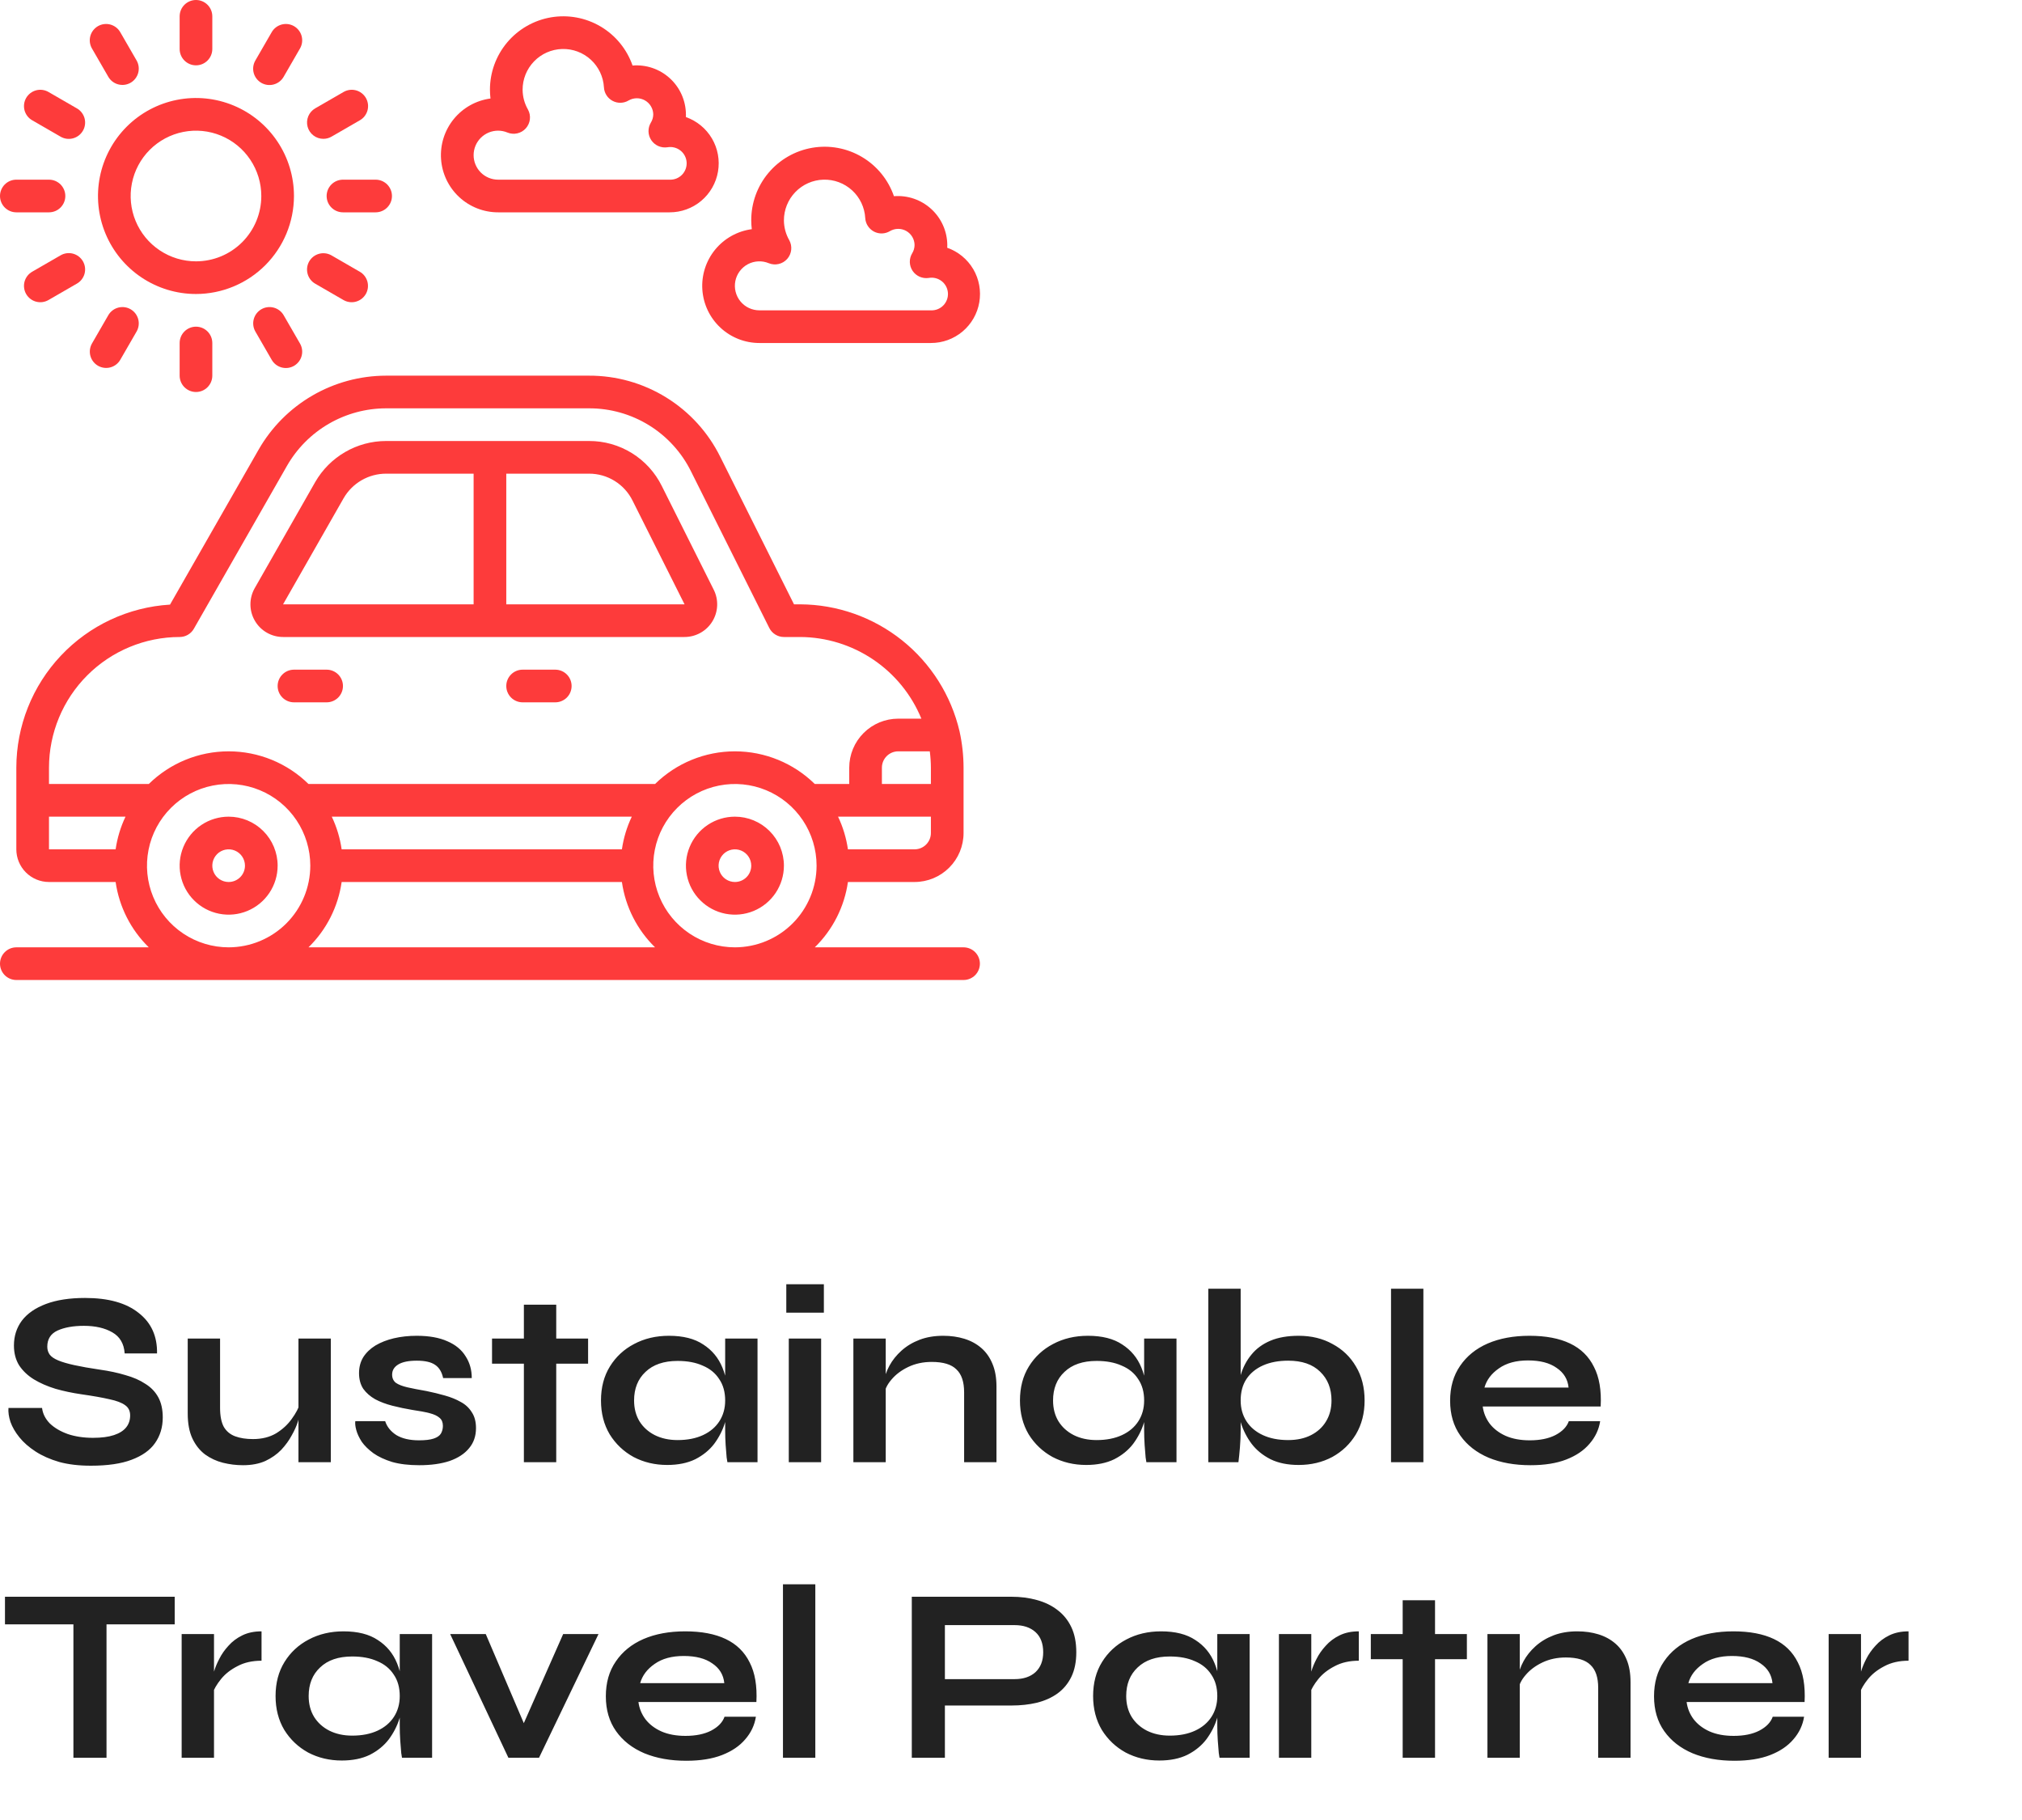 <svg width="130" height="117" viewBox="0 0 130 117" fill="none" xmlns="http://www.w3.org/2000/svg">
<g clip-path="url(#clip0_88_1014)">
<path d="M18.199 40.95H44.007C44.365 40.95 44.718 40.859 45.032 40.684C45.345 40.51 45.609 40.258 45.797 39.953C45.985 39.647 46.092 39.299 46.108 38.94C46.123 38.582 46.047 38.225 45.885 37.905L42.553 31.25C42.122 30.376 41.453 29.64 40.624 29.127C39.795 28.615 38.838 28.345 37.863 28.35H24.822C23.898 28.351 22.99 28.595 22.19 29.059C21.39 29.522 20.726 30.188 20.265 30.99L16.374 37.815C16.193 38.134 16.099 38.495 16.101 38.862C16.103 39.229 16.201 39.589 16.386 39.906C16.57 40.224 16.835 40.487 17.153 40.67C17.471 40.853 17.832 40.95 18.199 40.95ZM32.55 30.45H37.863C38.448 30.447 39.021 30.609 39.518 30.917C40.015 31.225 40.415 31.666 40.673 32.191L44.012 38.85H32.55V30.45ZM22.09 32.032C22.366 31.552 22.764 31.152 23.244 30.874C23.723 30.596 24.268 30.45 24.822 30.45H30.45V38.85H18.199L22.09 32.032Z" fill="#FD3B3B"/>
<path d="M35.7 43.05H33.6C33.322 43.05 33.054 43.161 32.858 43.358C32.661 43.554 32.55 43.822 32.55 44.1C32.55 44.379 32.661 44.645 32.858 44.843C33.054 45.039 33.322 45.15 33.6 45.15H35.7C35.978 45.15 36.246 45.039 36.443 44.843C36.639 44.645 36.75 44.379 36.75 44.1C36.75 43.822 36.639 43.554 36.443 43.358C36.246 43.161 35.978 43.05 35.7 43.05Z" fill="#FD3B3B"/>
<path d="M21 43.05H18.9C18.622 43.05 18.355 43.161 18.158 43.358C17.961 43.554 17.85 43.822 17.85 44.1C17.85 44.379 17.961 44.645 18.158 44.843C18.355 45.039 18.622 45.15 18.9 45.15H21C21.279 45.15 21.546 45.039 21.743 44.843C21.939 44.645 22.05 44.379 22.05 44.1C22.05 43.822 21.939 43.554 21.743 43.358C21.546 43.161 21.279 43.05 21 43.05Z" fill="#FD3B3B"/>
<path d="M14.7 52.5C14.077 52.5 13.468 52.685 12.95 53.031C12.432 53.377 12.028 53.869 11.79 54.445C11.551 55.02 11.489 55.654 11.611 56.264C11.732 56.876 12.032 57.437 12.473 57.877C12.913 58.318 13.475 58.618 14.085 58.739C14.697 58.861 15.33 58.799 15.905 58.56C16.481 58.322 16.973 57.918 17.319 57.4C17.665 56.882 17.85 56.273 17.85 55.65C17.85 54.815 17.518 54.013 16.927 53.423C16.337 52.832 15.536 52.5 14.7 52.5ZM14.7 56.7C14.492 56.7 14.289 56.638 14.117 56.523C13.944 56.408 13.809 56.244 13.73 56.052C13.65 55.86 13.63 55.649 13.67 55.445C13.711 55.242 13.811 55.054 13.958 54.907C14.104 54.761 14.291 54.661 14.495 54.62C14.699 54.58 14.91 54.6 15.102 54.68C15.294 54.759 15.458 54.894 15.573 55.067C15.688 55.239 15.75 55.442 15.75 55.65C15.75 55.928 15.639 56.196 15.443 56.392C15.246 56.589 14.979 56.7 14.7 56.7Z" fill="#FD3B3B"/>
<path d="M47.25 52.5C46.627 52.5 46.018 52.685 45.5 53.031C44.982 53.377 44.578 53.869 44.34 54.445C44.102 55.02 44.039 55.654 44.161 56.264C44.282 56.876 44.582 57.437 45.023 57.877C45.463 58.318 46.025 58.618 46.636 58.739C47.247 58.861 47.88 58.799 48.456 58.56C49.031 58.322 49.523 57.918 49.869 57.4C50.215 56.882 50.4 56.273 50.4 55.65C50.4 54.815 50.068 54.013 49.477 53.423C48.887 52.832 48.086 52.5 47.25 52.5ZM47.25 56.7C47.042 56.7 46.839 56.638 46.667 56.523C46.494 56.408 46.359 56.244 46.28 56.052C46.201 55.86 46.18 55.649 46.22 55.445C46.261 55.242 46.361 55.054 46.508 54.907C46.654 54.761 46.842 54.661 47.045 54.62C47.249 54.58 47.46 54.6 47.652 54.68C47.844 54.759 48.008 54.894 48.123 55.067C48.239 55.239 48.3 55.442 48.3 55.65C48.3 55.928 48.19 56.196 47.993 56.392C47.796 56.589 47.529 56.7 47.25 56.7Z" fill="#FD3B3B"/>
<path d="M18.9 12.6C18.9 11.354 18.531 10.136 17.838 9.1C17.146 8.064 16.162 7.256 15.011 6.78C13.86 6.303 12.593 6.178 11.371 6.421C10.149 6.664 9.026 7.264 8.145 8.145C7.264 9.026 6.664 10.149 6.421 11.371C6.178 12.593 6.303 13.86 6.78 15.011C7.256 16.162 8.064 17.146 9.1 17.838C10.136 18.53 11.354 18.9 12.6 18.9C14.27 18.898 15.872 18.234 17.053 17.053C18.234 15.872 18.898 14.27 18.9 12.6ZM12.6 16.8C11.769 16.8 10.957 16.554 10.267 16.092C9.576 15.631 9.038 14.975 8.72 14.207C8.402 13.44 8.319 12.595 8.481 11.781C8.643 10.966 9.043 10.217 9.63 9.63C10.218 9.043 10.966 8.643 11.781 8.481C12.595 8.319 13.44 8.402 14.207 8.72C14.975 9.038 15.631 9.576 16.092 10.267C16.554 10.957 16.8 11.769 16.8 12.6C16.8 13.714 16.358 14.782 15.57 15.57C14.782 16.358 13.714 16.8 12.6 16.8Z" fill="#FD3B3B"/>
<path d="M12.6 4.2C12.879 4.2 13.146 4.089 13.342 3.892C13.539 3.696 13.65 3.428 13.65 3.15V1.05C13.65 0.772 13.539 0.504 13.342 0.308C13.146 0.111 12.879 -1.90735e-06 12.6 -1.90735e-06C12.322 -1.90735e-06 12.055 0.111 11.858 0.308C11.661 0.504 11.55 0.772 11.55 1.05V3.15C11.55 3.428 11.661 3.696 11.858 3.892C12.055 4.089 12.322 4.2 12.6 4.2Z" fill="#FD3B3B"/>
<path d="M6.966 4.941C7.106 5.181 7.335 5.355 7.603 5.425C7.871 5.496 8.156 5.458 8.396 5.32C8.637 5.181 8.812 4.953 8.885 4.685C8.957 4.418 8.921 4.132 8.784 3.891L7.734 2.073C7.666 1.952 7.574 1.847 7.465 1.762C7.355 1.677 7.23 1.615 7.097 1.578C6.963 1.542 6.823 1.533 6.686 1.55C6.549 1.568 6.416 1.613 6.296 1.682C6.177 1.752 6.072 1.844 5.987 1.954C5.903 2.064 5.842 2.189 5.806 2.323C5.771 2.457 5.762 2.597 5.781 2.734C5.8 2.871 5.846 3.003 5.916 3.123L6.966 4.941Z" fill="#FD3B3B"/>
<path d="M2.073 7.734L3.891 8.784C4.011 8.854 4.143 8.9 4.28 8.919C4.417 8.938 4.557 8.929 4.691 8.894C4.825 8.858 4.95 8.797 5.06 8.713C5.17 8.628 5.262 8.523 5.332 8.403C5.401 8.284 5.446 8.151 5.464 8.014C5.481 7.877 5.472 7.737 5.436 7.603C5.399 7.47 5.337 7.345 5.252 7.235C5.167 7.126 5.062 7.034 4.941 6.966L3.123 5.916C3.003 5.846 2.871 5.8 2.734 5.781C2.597 5.762 2.457 5.771 2.323 5.806C2.189 5.842 2.064 5.903 1.954 5.987C1.844 6.072 1.752 6.177 1.682 6.296C1.613 6.416 1.568 6.549 1.551 6.686C1.533 6.824 1.542 6.963 1.578 7.097C1.615 7.23 1.677 7.355 1.762 7.465C1.847 7.574 1.952 7.666 2.073 7.734Z" fill="#FD3B3B"/>
<path d="M1.05 13.65H3.15C3.428 13.65 3.696 13.539 3.892 13.342C4.089 13.146 4.2 12.879 4.2 12.6C4.2 12.322 4.089 12.055 3.892 11.857C3.696 11.661 3.428 11.55 3.15 11.55H1.05C0.772 11.55 0.504 11.661 0.308 11.857C0.111 12.055 0 12.322 0 12.6C0 12.879 0.111 13.146 0.308 13.342C0.504 13.539 0.772 13.65 1.05 13.65Z" fill="#FD3B3B"/>
<path d="M3.891 16.416L2.073 17.466C1.952 17.534 1.847 17.626 1.762 17.735C1.677 17.845 1.615 17.97 1.578 18.103C1.542 18.237 1.533 18.377 1.551 18.514C1.568 18.651 1.613 18.784 1.682 18.904C1.752 19.023 1.844 19.128 1.954 19.213C2.064 19.297 2.189 19.358 2.323 19.394C2.457 19.429 2.597 19.438 2.734 19.419C2.871 19.4 3.003 19.354 3.123 19.284L4.941 18.234C5.062 18.166 5.167 18.074 5.252 17.965C5.337 17.855 5.399 17.73 5.436 17.597C5.472 17.463 5.481 17.323 5.464 17.186C5.446 17.049 5.401 16.916 5.332 16.797C5.262 16.677 5.17 16.572 5.06 16.487C4.95 16.403 4.825 16.342 4.691 16.306C4.557 16.271 4.417 16.262 4.28 16.281C4.143 16.3 4.011 16.346 3.891 16.416Z" fill="#FD3B3B"/>
<path d="M6.3 23.513C6.42 23.581 6.551 23.626 6.688 23.644C6.825 23.662 6.964 23.653 7.097 23.617C7.23 23.581 7.355 23.52 7.464 23.436C7.574 23.352 7.666 23.247 7.734 23.127L8.784 21.309C8.921 21.068 8.958 20.782 8.885 20.515C8.812 20.247 8.637 20.019 8.397 19.88C8.156 19.742 7.871 19.704 7.603 19.775C7.335 19.846 7.106 20.02 6.966 20.259L5.916 22.077C5.847 22.197 5.802 22.329 5.784 22.465C5.766 22.602 5.775 22.741 5.81 22.875C5.846 23.008 5.908 23.133 5.992 23.242C6.076 23.352 6.181 23.444 6.3 23.513Z" fill="#FD3B3B"/>
<path d="M11.55 22.05V24.15C11.55 24.428 11.661 24.695 11.858 24.892C12.055 25.089 12.322 25.2 12.6 25.2C12.879 25.2 13.146 25.089 13.342 24.892C13.539 24.695 13.65 24.428 13.65 24.15V22.05C13.65 21.771 13.539 21.504 13.342 21.308C13.146 21.111 12.879 21 12.6 21C12.322 21 12.055 21.111 11.858 21.308C11.661 21.504 11.55 21.771 11.55 22.05Z" fill="#FD3B3B"/>
<path d="M16.8 5.326C17.041 5.465 17.328 5.503 17.597 5.43C17.866 5.358 18.095 5.182 18.234 4.941L19.284 3.123C19.354 3.003 19.4 2.871 19.419 2.734C19.438 2.597 19.429 2.457 19.394 2.323C19.358 2.189 19.297 2.064 19.213 1.954C19.129 1.844 19.023 1.752 18.904 1.682C18.784 1.613 18.651 1.568 18.514 1.55C18.377 1.533 18.237 1.542 18.104 1.578C17.97 1.615 17.845 1.677 17.735 1.762C17.626 1.847 17.534 1.952 17.466 2.073L16.416 3.891C16.277 4.132 16.239 4.419 16.311 4.688C16.383 4.957 16.559 5.186 16.8 5.326Z" fill="#FD3B3B"/>
<path d="M20.79 8.925C20.974 8.925 21.155 8.877 21.315 8.784L23.134 7.734C23.254 7.666 23.36 7.574 23.444 7.465C23.529 7.355 23.592 7.23 23.628 7.097C23.664 6.963 23.674 6.824 23.656 6.686C23.638 6.549 23.593 6.416 23.524 6.296C23.455 6.177 23.362 6.072 23.252 5.987C23.142 5.903 23.017 5.842 22.883 5.806C22.749 5.771 22.61 5.762 22.472 5.781C22.335 5.8 22.203 5.846 22.084 5.916L20.265 6.966C20.065 7.081 19.908 7.26 19.82 7.473C19.732 7.687 19.716 7.924 19.776 8.147C19.836 8.37 19.967 8.567 20.151 8.708C20.334 8.849 20.559 8.925 20.79 8.925Z" fill="#FD3B3B"/>
<path d="M21 12.6C21 12.879 21.111 13.146 21.308 13.342C21.505 13.539 21.771 13.65 22.05 13.65H24.15C24.428 13.65 24.695 13.539 24.892 13.342C25.089 13.146 25.2 12.879 25.2 12.6C25.2 12.322 25.089 12.055 24.892 11.857C24.695 11.661 24.428 11.55 24.15 11.55H22.05C21.771 11.55 21.505 11.661 21.308 11.857C21.111 12.055 21 12.322 21 12.6Z" fill="#FD3B3B"/>
<path d="M20.259 18.234L22.077 19.284C22.197 19.354 22.329 19.4 22.466 19.419C22.603 19.438 22.743 19.429 22.877 19.394C23.011 19.358 23.136 19.297 23.246 19.213C23.356 19.128 23.448 19.023 23.518 18.904C23.587 18.784 23.632 18.651 23.65 18.514C23.667 18.377 23.658 18.237 23.622 18.103C23.585 17.97 23.523 17.845 23.438 17.735C23.353 17.626 23.248 17.534 23.127 17.466L21.309 16.416C21.068 16.279 20.782 16.242 20.515 16.315C20.247 16.388 20.019 16.563 19.88 16.803C19.742 17.044 19.704 17.329 19.775 17.597C19.846 17.865 20.02 18.094 20.259 18.234Z" fill="#FD3B3B"/>
<path d="M17.466 23.127C17.534 23.248 17.626 23.353 17.735 23.438C17.845 23.523 17.97 23.585 18.104 23.622C18.237 23.658 18.377 23.667 18.514 23.65C18.651 23.632 18.784 23.587 18.904 23.518C19.023 23.448 19.128 23.356 19.213 23.246C19.297 23.136 19.358 23.011 19.394 22.877C19.429 22.743 19.438 22.603 19.419 22.466C19.4 22.329 19.354 22.197 19.284 22.077L18.234 20.259C18.094 20.02 17.865 19.846 17.597 19.775C17.329 19.704 17.044 19.742 16.804 19.88C16.563 20.019 16.388 20.247 16.315 20.515C16.243 20.782 16.279 21.068 16.416 21.309L17.466 23.127Z" fill="#FD3B3B"/>
<path d="M60.9 15.928C60.9 15.869 60.905 15.81 60.905 15.75C60.901 15.314 60.807 14.883 60.63 14.485C60.452 14.087 60.194 13.729 59.872 13.435C59.55 13.14 59.171 12.916 58.758 12.774C58.346 12.633 57.909 12.578 57.474 12.613C57.11 11.556 56.382 10.662 55.42 10.092C54.459 9.522 53.326 9.312 52.224 9.5C51.122 9.688 50.122 10.261 49.404 11.117C48.685 11.973 48.294 13.057 48.3 14.175C48.3 14.361 48.312 14.548 48.335 14.733C47.41 14.856 46.568 15.327 45.977 16.049C45.387 16.771 45.094 17.69 45.156 18.621C45.218 19.551 45.632 20.423 46.313 21.06C46.995 21.697 47.892 22.051 48.825 22.05H59.85C60.594 22.052 61.316 21.79 61.885 21.311C62.455 20.832 62.837 20.166 62.962 19.433C63.088 18.699 62.95 17.944 62.573 17.302C62.195 16.661 61.602 16.174 60.9 15.928ZM59.85 19.95H48.825C48.592 19.95 48.362 19.899 48.151 19.8C47.94 19.701 47.754 19.556 47.606 19.376C47.458 19.196 47.352 18.985 47.295 18.759C47.238 18.534 47.232 18.298 47.277 18.069C47.322 17.841 47.418 17.625 47.556 17.438C47.695 17.251 47.873 17.096 48.079 16.986C48.284 16.877 48.512 16.814 48.744 16.802C48.977 16.79 49.209 16.831 49.425 16.92C49.626 17.003 49.848 17.021 50.06 16.972C50.272 16.924 50.464 16.81 50.609 16.648C50.754 16.485 50.844 16.282 50.868 16.065C50.892 15.849 50.849 15.631 50.743 15.44C50.522 15.055 50.404 14.619 50.4 14.175C50.398 13.493 50.661 12.837 51.135 12.347C51.609 11.856 52.256 11.57 52.938 11.55C53.62 11.529 54.282 11.776 54.785 12.237C55.288 12.698 55.59 13.337 55.629 14.018C55.639 14.198 55.696 14.373 55.794 14.525C55.892 14.677 56.027 14.801 56.187 14.886C56.346 14.97 56.525 15.012 56.706 15.007C56.886 15.002 57.063 14.95 57.218 14.857C57.376 14.764 57.557 14.714 57.74 14.713C57.925 14.711 58.106 14.758 58.266 14.848C58.426 14.938 58.56 15.069 58.654 15.228C58.747 15.386 58.798 15.566 58.8 15.75C58.799 15.94 58.745 16.126 58.644 16.288C58.541 16.459 58.49 16.655 58.495 16.855C58.501 17.054 58.563 17.248 58.674 17.413C58.786 17.579 58.943 17.709 59.127 17.79C59.31 17.87 59.512 17.897 59.71 17.868C59.856 17.841 60.005 17.846 60.149 17.882C60.292 17.917 60.427 17.982 60.543 18.073C60.66 18.164 60.756 18.279 60.825 18.409C60.894 18.54 60.935 18.683 60.945 18.831C60.955 18.978 60.934 19.126 60.882 19.265C60.831 19.403 60.751 19.53 60.648 19.635C60.544 19.741 60.42 19.824 60.283 19.878C60.145 19.932 59.998 19.957 59.85 19.95Z" fill="#FD3B3B"/>
<path d="M32.025 13.65H43.05C43.794 13.652 44.515 13.39 45.085 12.911C45.655 12.432 46.036 11.766 46.162 11.032C46.288 10.299 46.15 9.544 45.773 8.903C45.395 8.261 44.803 7.774 44.1 7.527C44.1 7.469 44.1 7.41 44.1 7.35C44.096 6.914 44.003 6.483 43.825 6.084C43.648 5.686 43.39 5.328 43.068 5.034C42.746 4.739 42.367 4.514 41.954 4.373C41.541 4.232 41.103 4.177 40.669 4.213C40.302 3.159 39.574 2.27 38.613 1.703C37.653 1.136 36.523 0.928 35.423 1.115C34.324 1.303 33.327 1.874 32.608 2.727C31.89 3.58 31.497 4.66 31.5 5.775C31.5 5.961 31.512 6.148 31.535 6.333C30.61 6.456 29.768 6.927 29.177 7.649C28.587 8.371 28.294 9.29 28.356 10.221C28.418 11.151 28.832 12.023 29.513 12.66C30.195 13.297 31.092 13.651 32.025 13.65ZM32.025 8.4C32.231 8.401 32.434 8.441 32.624 8.52C32.826 8.603 33.048 8.621 33.26 8.572C33.472 8.524 33.664 8.41 33.809 8.248C33.953 8.085 34.044 7.882 34.068 7.665C34.093 7.449 34.049 7.231 33.943 7.04C33.722 6.655 33.604 6.219 33.6 5.775C33.597 5.093 33.861 4.437 34.335 3.947C34.809 3.456 35.456 3.171 36.138 3.15C36.819 3.129 37.482 3.376 37.985 3.837C38.488 4.298 38.79 4.937 38.829 5.617C38.839 5.798 38.896 5.973 38.994 6.125C39.091 6.277 39.227 6.401 39.386 6.485C39.546 6.57 39.725 6.612 39.906 6.607C40.086 6.602 40.263 6.551 40.418 6.457C40.577 6.366 40.756 6.318 40.94 6.317C41.123 6.316 41.303 6.363 41.463 6.453C41.623 6.543 41.756 6.673 41.85 6.831C41.944 6.988 41.996 7.167 42 7.35C41.999 7.54 41.944 7.726 41.843 7.888C41.741 8.059 41.69 8.255 41.695 8.455C41.7 8.654 41.763 8.848 41.874 9.013C41.986 9.179 42.143 9.309 42.327 9.39C42.51 9.47 42.712 9.497 42.91 9.468C43.056 9.442 43.205 9.446 43.349 9.482C43.492 9.517 43.627 9.582 43.743 9.673C43.86 9.764 43.956 9.878 44.025 10.009C44.094 10.14 44.135 10.283 44.145 10.431C44.155 10.578 44.133 10.726 44.082 10.865C44.031 11.003 43.951 11.13 43.848 11.235C43.745 11.341 43.62 11.424 43.483 11.478C43.345 11.532 43.198 11.557 43.05 11.55H32.025C31.607 11.55 31.207 11.384 30.911 11.089C30.616 10.793 30.45 10.393 30.45 9.975C30.45 9.557 30.616 9.157 30.911 8.861C31.207 8.566 31.607 8.4 32.025 8.4Z" fill="#FD3B3B"/>
<path d="M61.95 60.9H52.385C53.538 59.773 54.287 58.296 54.516 56.7H58.8C59.635 56.7 60.437 56.368 61.027 55.777C61.618 55.187 61.95 54.385 61.95 53.55V49.35C61.948 48.566 61.862 47.784 61.693 47.018C61.152 44.703 59.847 42.639 57.989 41.157C56.13 39.675 53.827 38.862 51.45 38.85H51.049L46.31 29.373C45.532 27.799 44.328 26.475 42.834 25.552C41.341 24.628 39.619 24.143 37.863 24.15H24.822C23.157 24.152 21.523 24.593 20.083 25.429C18.644 26.265 17.45 27.466 16.624 28.911L10.931 38.868C8.259 39.029 5.749 40.203 3.913 42.151C2.077 44.099 1.053 46.673 1.05 49.35V54.6C1.05 55.157 1.271 55.691 1.665 56.085C2.059 56.479 2.593 56.7 3.15 56.7H7.434C7.663 58.296 8.412 59.773 9.566 60.9H1.05C0.772 60.9 0.504 61.011 0.308 61.208C0.111 61.404 0 61.672 0 61.95C0 62.228 0.111 62.496 0.308 62.693C0.504 62.889 0.772 63 1.05 63H61.95C62.228 63 62.495 62.889 62.693 62.693C62.889 62.496 63 62.228 63 61.95C63 61.672 62.889 61.404 62.693 61.208C62.495 61.011 62.228 60.9 61.95 60.9ZM59.85 53.55C59.85 53.828 59.739 54.096 59.542 54.292C59.346 54.489 59.078 54.6 58.8 54.6H54.516C54.411 53.872 54.197 53.164 53.881 52.5H59.85V53.55ZM59.85 49.35V50.4H56.7V49.35C56.7 49.072 56.811 48.804 57.008 48.608C57.204 48.411 57.471 48.3 57.75 48.3H59.779C59.824 48.648 59.848 48.999 59.85 49.35ZM3.15 49.35C3.152 47.123 4.038 44.988 5.613 43.413C7.188 41.838 9.323 40.953 11.55 40.95C11.735 40.95 11.916 40.902 12.076 40.81C12.236 40.718 12.369 40.585 12.461 40.425L18.446 29.955C19.088 28.831 20.016 27.896 21.136 27.245C22.256 26.595 23.527 26.251 24.822 26.25H37.863C39.228 26.244 40.567 26.622 41.728 27.339C42.89 28.057 43.826 29.087 44.431 30.31L49.46 40.369C49.547 40.544 49.682 40.691 49.848 40.793C50.014 40.896 50.205 40.95 50.4 40.95H51.45C53.121 40.959 54.752 41.463 56.138 42.397C57.524 43.331 58.602 44.654 59.238 46.2H57.75C56.915 46.2 56.113 46.532 55.523 47.123C54.932 47.713 54.6 48.515 54.6 49.35V50.4H52.385C51.014 49.054 49.171 48.3 47.25 48.3C45.329 48.3 43.486 49.054 42.115 50.4H19.834C18.464 49.054 16.621 48.3 14.7 48.3C12.779 48.3 10.936 49.054 9.566 50.4H3.15V49.35ZM40.619 52.5C40.303 53.164 40.089 53.872 39.984 54.6H21.966C21.861 53.872 21.647 53.164 21.331 52.5H40.619ZM7.434 54.6H3.15V52.5H8.069C7.753 53.164 7.539 53.872 7.434 54.6ZM14.7 60.9C13.662 60.9 12.647 60.592 11.783 60.015C10.92 59.438 10.247 58.618 9.85 57.659C9.452 56.7 9.348 55.644 9.551 54.626C9.753 53.607 10.254 52.672 10.988 51.938C11.722 51.203 12.657 50.703 13.676 50.501C14.694 50.298 15.75 50.402 16.709 50.8C17.668 51.197 18.488 51.87 19.065 52.733C19.642 53.597 19.95 54.612 19.95 55.65C19.948 57.042 19.395 58.376 18.41 59.361C17.426 60.345 16.092 60.898 14.7 60.9ZM19.834 60.9C20.988 59.773 21.737 58.296 21.966 56.7H39.984C40.213 58.296 40.962 59.773 42.115 60.9H19.834ZM47.25 60.9C46.212 60.9 45.197 60.592 44.333 60.015C43.47 59.438 42.797 58.618 42.4 57.659C42.002 56.7 41.898 55.644 42.101 54.626C42.303 53.607 42.803 52.672 43.538 51.938C44.272 51.203 45.207 50.703 46.226 50.501C47.244 50.298 48.3 50.402 49.259 50.8C50.218 51.197 51.038 51.87 51.615 52.733C52.192 53.597 52.5 54.612 52.5 55.65C52.498 57.042 51.945 58.376 50.961 59.361C49.976 60.345 48.642 60.898 47.25 60.9Z" fill="#FD3B3B"/>
</g>
<path d="M0.544 90.512H2.704C2.747 90.875 2.912 91.205 3.2 91.504C3.499 91.792 3.888 92.021 4.368 92.192C4.848 92.352 5.387 92.432 5.984 92.432C6.528 92.432 6.976 92.373 7.328 92.256C7.68 92.139 7.941 91.973 8.112 91.76C8.283 91.547 8.368 91.291 8.368 90.992C8.368 90.704 8.261 90.485 8.048 90.336C7.835 90.176 7.499 90.048 7.04 89.952C6.581 89.845 5.979 89.739 5.232 89.632C4.645 89.547 4.091 89.429 3.568 89.28C3.045 89.12 2.581 88.917 2.176 88.672C1.781 88.427 1.467 88.128 1.232 87.776C1.008 87.413 0.896 86.987 0.896 86.496C0.896 85.888 1.067 85.355 1.408 84.896C1.76 84.437 2.277 84.08 2.96 83.824C3.643 83.568 4.48 83.44 5.472 83.44C6.965 83.44 8.112 83.76 8.912 84.4C9.723 85.029 10.117 85.899 10.096 87.008H8.016C7.973 86.379 7.707 85.925 7.216 85.648C6.736 85.371 6.128 85.232 5.392 85.232C4.709 85.232 4.144 85.333 3.696 85.536C3.259 85.739 3.04 86.085 3.04 86.576C3.04 86.768 3.093 86.939 3.2 87.088C3.307 87.227 3.488 87.349 3.744 87.456C4 87.563 4.347 87.664 4.784 87.76C5.221 87.856 5.765 87.952 6.416 88.048C7.024 88.133 7.573 88.251 8.064 88.4C8.565 88.539 8.992 88.725 9.344 88.96C9.707 89.184 9.984 89.472 10.176 89.824C10.368 90.176 10.464 90.608 10.464 91.12C10.464 91.749 10.299 92.299 9.968 92.768C9.648 93.227 9.147 93.584 8.464 93.84C7.792 94.096 6.917 94.224 5.84 94.224C5.072 94.224 4.395 94.144 3.808 93.984C3.221 93.813 2.715 93.589 2.288 93.312C1.861 93.035 1.515 92.731 1.248 92.4C0.981 92.069 0.789 91.739 0.672 91.408C0.565 91.077 0.523 90.779 0.544 90.512ZM21.269 94H19.189V86.048H21.269V94ZM19.301 90.176L19.317 90.72C19.296 90.869 19.243 91.088 19.157 91.376C19.072 91.653 18.939 91.952 18.757 92.272C18.587 92.592 18.363 92.901 18.085 93.2C17.808 93.488 17.467 93.728 17.061 93.92C16.656 94.101 16.176 94.192 15.621 94.192C15.184 94.192 14.752 94.139 14.325 94.032C13.909 93.925 13.531 93.749 13.189 93.504C12.848 93.248 12.576 92.907 12.373 92.48C12.171 92.053 12.069 91.515 12.069 90.864V86.048H14.149V90.512C14.149 91.024 14.229 91.429 14.389 91.728C14.56 92.016 14.805 92.219 15.125 92.336C15.445 92.453 15.824 92.512 16.261 92.512C16.837 92.512 17.333 92.389 17.749 92.144C18.165 91.888 18.501 91.579 18.757 91.216C19.024 90.853 19.205 90.507 19.301 90.176ZM22.843 91.36H24.763C24.881 91.723 25.12 92.021 25.483 92.256C25.857 92.48 26.342 92.592 26.939 92.592C27.345 92.592 27.659 92.555 27.883 92.48C28.107 92.405 28.262 92.299 28.347 92.16C28.433 92.011 28.475 91.845 28.475 91.664C28.475 91.44 28.406 91.269 28.267 91.152C28.128 91.024 27.915 90.923 27.627 90.848C27.339 90.773 26.971 90.704 26.523 90.64C26.075 90.565 25.643 90.475 25.227 90.368C24.811 90.261 24.443 90.123 24.123 89.952C23.803 89.771 23.547 89.547 23.355 89.28C23.174 89.003 23.083 88.667 23.083 88.272C23.083 87.888 23.174 87.547 23.355 87.248C23.547 86.949 23.808 86.699 24.139 86.496C24.48 86.293 24.875 86.139 25.323 86.032C25.782 85.925 26.273 85.872 26.795 85.872C27.584 85.872 28.241 85.989 28.763 86.224C29.286 86.448 29.675 86.768 29.931 87.184C30.198 87.589 30.331 88.059 30.331 88.592H28.491C28.406 88.197 28.235 87.915 27.979 87.744C27.723 87.563 27.328 87.472 26.795 87.472C26.273 87.472 25.878 87.552 25.611 87.712C25.345 87.872 25.211 88.091 25.211 88.368C25.211 88.592 25.291 88.768 25.451 88.896C25.622 89.013 25.867 89.109 26.187 89.184C26.518 89.259 26.928 89.339 27.419 89.424C27.835 89.509 28.23 89.605 28.603 89.712C28.987 89.819 29.328 89.957 29.627 90.128C29.926 90.288 30.16 90.507 30.331 90.784C30.512 91.051 30.603 91.392 30.603 91.808C30.603 92.32 30.454 92.752 30.155 93.104C29.867 93.456 29.451 93.728 28.907 93.92C28.363 94.101 27.712 94.192 26.955 94.192C26.283 94.192 25.702 94.123 25.211 93.984C24.731 93.835 24.331 93.648 24.011 93.424C23.691 93.189 23.441 92.944 23.259 92.688C23.088 92.421 22.971 92.171 22.907 91.936C22.843 91.701 22.822 91.509 22.843 91.36ZM31.634 86.048H37.81V87.664H31.634V86.048ZM33.682 83.872H35.762V94H33.682V83.872ZM42.895 94.176C42.105 94.176 41.385 94.005 40.734 93.664C40.094 93.312 39.583 92.827 39.199 92.208C38.825 91.579 38.639 90.853 38.639 90.032C38.639 89.189 38.831 88.459 39.215 87.84C39.599 87.221 40.116 86.741 40.767 86.4C41.428 86.048 42.175 85.872 43.007 85.872C43.924 85.872 44.66 86.059 45.215 86.432C45.78 86.795 46.191 87.291 46.447 87.92C46.703 88.549 46.831 89.253 46.831 90.032C46.831 90.501 46.756 90.981 46.606 91.472C46.457 91.952 46.228 92.4 45.919 92.816C45.609 93.221 45.204 93.552 44.703 93.808C44.201 94.053 43.599 94.176 42.895 94.176ZM43.566 92.576C44.196 92.576 44.74 92.469 45.199 92.256C45.657 92.043 46.009 91.744 46.255 91.36C46.5 90.976 46.623 90.533 46.623 90.032C46.623 89.488 46.495 89.029 46.239 88.656C45.993 88.272 45.641 87.984 45.182 87.792C44.734 87.589 44.196 87.488 43.566 87.488C42.681 87.488 41.993 87.723 41.502 88.192C41.012 88.651 40.767 89.264 40.767 90.032C40.767 90.544 40.884 90.992 41.118 91.376C41.353 91.749 41.678 92.043 42.094 92.256C42.521 92.469 43.012 92.576 43.566 92.576ZM46.623 86.048H48.703V94H46.767C46.767 94 46.751 93.899 46.718 93.696C46.697 93.483 46.676 93.216 46.654 92.896C46.633 92.576 46.623 92.261 46.623 91.952V86.048ZM52.969 82.56V84.384H50.553V82.56H52.969ZM50.713 86.048H52.793V94H50.713V86.048ZM54.866 86.048H56.946V94H54.866V86.048ZM60.642 85.872C61.133 85.872 61.586 85.936 62.002 86.064C62.418 86.192 62.781 86.389 63.09 86.656C63.4 86.923 63.64 87.264 63.81 87.68C63.981 88.085 64.066 88.571 64.066 89.136V94H61.986V89.504C61.986 88.832 61.821 88.341 61.49 88.032C61.17 87.712 60.642 87.552 59.906 87.552C59.352 87.552 58.85 87.659 58.402 87.872C57.954 88.085 57.592 88.357 57.314 88.688C57.037 89.008 56.877 89.344 56.834 89.696L56.818 88.88C56.872 88.507 56.994 88.144 57.186 87.792C57.378 87.44 57.634 87.12 57.954 86.832C58.285 86.533 58.674 86.299 59.122 86.128C59.57 85.957 60.077 85.872 60.642 85.872ZM69.832 94.176C69.043 94.176 68.323 94.005 67.672 93.664C67.032 93.312 66.52 92.827 66.136 92.208C65.763 91.579 65.576 90.853 65.576 90.032C65.576 89.189 65.768 88.459 66.152 87.84C66.536 87.221 67.053 86.741 67.704 86.4C68.365 86.048 69.112 85.872 69.944 85.872C70.861 85.872 71.597 86.059 72.152 86.432C72.717 86.795 73.128 87.291 73.384 87.92C73.64 88.549 73.768 89.253 73.768 90.032C73.768 90.501 73.693 90.981 73.544 91.472C73.395 91.952 73.165 92.4 72.856 92.816C72.547 93.221 72.141 93.552 71.64 93.808C71.139 94.053 70.536 94.176 69.832 94.176ZM70.504 92.576C71.133 92.576 71.677 92.469 72.136 92.256C72.595 92.043 72.947 91.744 73.192 91.36C73.437 90.976 73.56 90.533 73.56 90.032C73.56 89.488 73.432 89.029 73.176 88.656C72.931 88.272 72.579 87.984 72.12 87.792C71.672 87.589 71.133 87.488 70.504 87.488C69.619 87.488 68.931 87.723 68.44 88.192C67.949 88.651 67.704 89.264 67.704 90.032C67.704 90.544 67.821 90.992 68.056 91.376C68.291 91.749 68.616 92.043 69.032 92.256C69.459 92.469 69.949 92.576 70.504 92.576ZM73.56 86.048H75.64V94H73.704C73.704 94 73.688 93.899 73.656 93.696C73.635 93.483 73.613 93.216 73.592 92.896C73.571 92.576 73.56 92.261 73.56 91.952V86.048ZM83.494 94.176C82.79 94.176 82.188 94.053 81.686 93.808C81.185 93.552 80.78 93.221 80.47 92.816C80.161 92.4 79.932 91.952 79.782 91.472C79.633 90.981 79.558 90.501 79.558 90.032C79.558 89.445 79.628 88.901 79.766 88.4C79.916 87.899 80.145 87.461 80.454 87.088C80.764 86.704 81.169 86.405 81.67 86.192C82.172 85.979 82.78 85.872 83.494 85.872C84.316 85.872 85.041 86.048 85.67 86.4C86.31 86.741 86.812 87.221 87.174 87.84C87.548 88.459 87.734 89.189 87.734 90.032C87.734 90.853 87.548 91.579 87.174 92.208C86.801 92.827 86.294 93.312 85.654 93.664C85.014 94.005 84.294 94.176 83.494 94.176ZM82.822 92.576C83.388 92.576 83.878 92.469 84.294 92.256C84.71 92.043 85.03 91.749 85.254 91.376C85.489 90.992 85.606 90.544 85.606 90.032C85.606 89.264 85.361 88.645 84.87 88.176C84.39 87.707 83.708 87.472 82.822 87.472C82.204 87.472 81.665 87.573 81.206 87.776C80.748 87.979 80.39 88.272 80.134 88.656C79.889 89.029 79.766 89.488 79.766 90.032C79.766 90.533 79.889 90.976 80.134 91.36C80.38 91.744 80.732 92.043 81.19 92.256C81.649 92.469 82.193 92.576 82.822 92.576ZM79.766 82.848V91.952C79.766 92.293 79.75 92.661 79.718 93.056C79.686 93.44 79.654 93.755 79.622 94H77.686V82.848H79.766ZM89.433 82.848H91.513V94H89.433V82.848ZM100.864 91.36H102.88C102.795 91.904 102.566 92.389 102.192 92.816C101.83 93.243 101.334 93.579 100.704 93.824C100.075 94.069 99.307 94.192 98.4 94.192C97.387 94.192 96.491 94.032 95.712 93.712C94.934 93.381 94.326 92.907 93.888 92.288C93.451 91.669 93.232 90.923 93.232 90.048C93.232 89.173 93.446 88.427 93.872 87.808C94.299 87.179 94.891 86.699 95.648 86.368C96.416 86.037 97.312 85.872 98.336 85.872C99.382 85.872 100.251 86.037 100.944 86.368C101.638 86.699 102.15 87.2 102.48 87.872C102.822 88.533 102.966 89.381 102.912 90.416H95.328C95.382 90.821 95.531 91.189 95.776 91.52C96.032 91.851 96.374 92.112 96.8 92.304C97.238 92.496 97.755 92.592 98.352 92.592C99.014 92.592 99.563 92.48 100 92.256C100.448 92.021 100.736 91.723 100.864 91.36ZM98.24 87.456C97.472 87.456 96.848 87.627 96.368 87.968C95.888 88.299 95.579 88.709 95.44 89.2H100.848C100.795 88.667 100.539 88.245 100.08 87.936C99.632 87.616 99.019 87.456 98.24 87.456ZM0.32 102.648H11.232V104.424H0.32V102.648ZM4.72 104.2H6.848V113H4.72V104.2ZM11.679 105.048H13.759V113H11.679V105.048ZM16.815 106.76C16.217 106.76 15.7 106.877 15.263 107.112C14.825 107.336 14.473 107.613 14.207 107.944C13.94 108.275 13.753 108.595 13.647 108.904L13.631 108.024C13.641 107.896 13.684 107.709 13.759 107.464C13.833 107.208 13.945 106.936 14.095 106.648C14.244 106.349 14.441 106.067 14.687 105.8C14.932 105.523 15.231 105.299 15.583 105.128C15.935 104.957 16.345 104.872 16.815 104.872V106.76ZM21.973 113.176C21.183 113.176 20.463 113.005 19.813 112.664C19.173 112.312 18.661 111.827 18.277 111.208C17.903 110.579 17.717 109.853 17.717 109.032C17.717 108.189 17.909 107.459 18.293 106.84C18.677 106.221 19.194 105.741 19.845 105.4C20.506 105.048 21.253 104.872 22.085 104.872C23.002 104.872 23.738 105.059 24.293 105.432C24.858 105.795 25.269 106.291 25.525 106.92C25.781 107.549 25.909 108.253 25.909 109.032C25.909 109.501 25.834 109.981 25.685 110.472C25.535 110.952 25.306 111.4 24.997 111.816C24.687 112.221 24.282 112.552 23.781 112.808C23.279 113.053 22.677 113.176 21.973 113.176ZM22.645 111.576C23.274 111.576 23.818 111.469 24.277 111.256C24.735 111.043 25.087 110.744 25.333 110.36C25.578 109.976 25.701 109.533 25.701 109.032C25.701 108.488 25.573 108.029 25.317 107.656C25.071 107.272 24.719 106.984 24.261 106.792C23.813 106.589 23.274 106.488 22.645 106.488C21.759 106.488 21.071 106.723 20.581 107.192C20.09 107.651 19.845 108.264 19.845 109.032C19.845 109.544 19.962 109.992 20.197 110.376C20.431 110.749 20.757 111.043 21.173 111.256C21.599 111.469 22.09 111.576 22.645 111.576ZM25.701 105.048H27.781V113H25.845C25.845 113 25.829 112.899 25.797 112.696C25.775 112.483 25.754 112.216 25.733 111.896C25.711 111.576 25.701 111.261 25.701 110.952V105.048ZM34.047 111.64H33.295L36.207 105.048H38.479L34.655 113H32.687L28.943 105.048H31.231L34.047 111.64ZM46.583 110.36H48.599C48.514 110.904 48.284 111.389 47.911 111.816C47.548 112.243 47.052 112.579 46.423 112.824C45.794 113.069 45.026 113.192 44.119 113.192C43.106 113.192 42.21 113.032 41.431 112.712C40.652 112.381 40.044 111.907 39.607 111.288C39.17 110.669 38.951 109.923 38.951 109.048C38.951 108.173 39.164 107.427 39.591 106.808C40.018 106.179 40.61 105.699 41.367 105.368C42.135 105.037 43.031 104.872 44.055 104.872C45.1 104.872 45.97 105.037 46.663 105.368C47.356 105.699 47.868 106.2 48.199 106.872C48.54 107.533 48.684 108.381 48.631 109.416H41.047C41.1 109.821 41.25 110.189 41.495 110.52C41.751 110.851 42.092 111.112 42.519 111.304C42.956 111.496 43.474 111.592 44.071 111.592C44.732 111.592 45.282 111.48 45.719 111.256C46.167 111.021 46.455 110.723 46.583 110.36ZM43.959 106.456C43.191 106.456 42.567 106.627 42.087 106.968C41.607 107.299 41.298 107.709 41.159 108.2H46.567C46.514 107.667 46.258 107.245 45.799 106.936C45.351 106.616 44.738 106.456 43.959 106.456ZM50.339 101.848H52.419V113H50.339V101.848ZM60.494 109.64V107.944H65.23C65.795 107.944 66.243 107.795 66.574 107.496C66.904 107.187 67.07 106.76 67.07 106.216C67.07 105.651 66.904 105.219 66.574 104.92C66.243 104.621 65.795 104.472 65.23 104.472H60.75V113H58.622V102.648H65.038C65.614 102.648 66.153 102.717 66.654 102.856C67.166 102.995 67.609 103.208 67.982 103.496C68.366 103.784 68.665 104.152 68.878 104.6C69.091 105.048 69.198 105.587 69.198 106.216C69.198 106.835 69.091 107.363 68.878 107.8C68.665 108.237 68.366 108.595 67.982 108.872C67.609 109.139 67.166 109.336 66.654 109.464C66.153 109.581 65.614 109.64 65.038 109.64H60.494ZM74.535 113.176C73.746 113.176 73.026 113.005 72.375 112.664C71.735 112.312 71.223 111.827 70.839 111.208C70.466 110.579 70.279 109.853 70.279 109.032C70.279 108.189 70.471 107.459 70.855 106.84C71.239 106.221 71.757 105.741 72.407 105.4C73.069 105.048 73.815 104.872 74.647 104.872C75.564 104.872 76.3 105.059 76.855 105.432C77.421 105.795 77.831 106.291 78.087 106.92C78.343 107.549 78.471 108.253 78.471 109.032C78.471 109.501 78.397 109.981 78.247 110.472C78.098 110.952 77.868 111.4 77.559 111.816C77.25 112.221 76.844 112.552 76.343 112.808C75.842 113.053 75.239 113.176 74.535 113.176ZM75.207 111.576C75.837 111.576 76.38 111.469 76.839 111.256C77.298 111.043 77.65 110.744 77.895 110.36C78.141 109.976 78.263 109.533 78.263 109.032C78.263 108.488 78.135 108.029 77.879 107.656C77.634 107.272 77.282 106.984 76.823 106.792C76.375 106.589 75.837 106.488 75.207 106.488C74.322 106.488 73.634 106.723 73.143 107.192C72.653 107.651 72.407 108.264 72.407 109.032C72.407 109.544 72.525 109.992 72.759 110.376C72.994 110.749 73.319 111.043 73.735 111.256C74.162 111.469 74.653 111.576 75.207 111.576ZM78.263 105.048H80.343V113H78.407C78.407 113 78.391 112.899 78.359 112.696C78.338 112.483 78.317 112.216 78.295 111.896C78.274 111.576 78.263 111.261 78.263 110.952V105.048ZM82.226 105.048H84.306V113H82.226V105.048ZM87.362 106.76C86.764 106.76 86.247 106.877 85.81 107.112C85.372 107.336 85.02 107.613 84.754 107.944C84.487 108.275 84.3 108.595 84.194 108.904L84.178 108.024C84.188 107.896 84.231 107.709 84.306 107.464C84.38 107.208 84.492 106.936 84.642 106.648C84.791 106.349 84.988 106.067 85.234 105.8C85.479 105.523 85.778 105.299 86.13 105.128C86.482 104.957 86.892 104.872 87.362 104.872V106.76ZM88.134 105.048H94.31V106.664H88.134V105.048ZM90.182 102.872H92.262V113H90.182V102.872ZM95.632 105.048H97.712V113H95.632V105.048ZM101.408 104.872C101.899 104.872 102.352 104.936 102.768 105.064C103.184 105.192 103.547 105.389 103.856 105.656C104.165 105.923 104.405 106.264 104.576 106.68C104.747 107.085 104.832 107.571 104.832 108.136V113H102.752V108.504C102.752 107.832 102.587 107.341 102.256 107.032C101.936 106.712 101.408 106.552 100.672 106.552C100.117 106.552 99.616 106.659 99.168 106.872C98.72 107.085 98.357 107.357 98.08 107.688C97.802 108.008 97.642 108.344 97.6 108.696L97.584 107.88C97.637 107.507 97.76 107.144 97.952 106.792C98.144 106.44 98.4 106.12 98.72 105.832C99.05 105.533 99.44 105.299 99.888 105.128C100.336 104.957 100.843 104.872 101.408 104.872ZM113.974 110.36H115.99C115.904 110.904 115.675 111.389 115.302 111.816C114.939 112.243 114.443 112.579 113.814 112.824C113.184 113.069 112.416 113.192 111.51 113.192C110.496 113.192 109.6 113.032 108.822 112.712C108.043 112.381 107.435 111.907 106.998 111.288C106.56 110.669 106.342 109.923 106.342 109.048C106.342 108.173 106.555 107.427 106.982 106.808C107.408 106.179 108 105.699 108.758 105.368C109.526 105.037 110.422 104.872 111.446 104.872C112.491 104.872 113.36 105.037 114.054 105.368C114.747 105.699 115.259 106.2 115.59 106.872C115.931 107.533 116.075 108.381 116.022 109.416H108.438C108.491 109.821 108.64 110.189 108.886 110.52C109.142 110.851 109.483 111.112 109.91 111.304C110.347 111.496 110.864 111.592 111.462 111.592C112.123 111.592 112.672 111.48 113.11 111.256C113.558 111.021 113.846 110.723 113.974 110.36ZM111.35 106.456C110.582 106.456 109.958 106.627 109.478 106.968C108.998 107.299 108.688 107.709 108.55 108.2H113.958C113.904 107.667 113.648 107.245 113.19 106.936C112.742 106.616 112.128 106.456 111.35 106.456ZM117.569 105.048H119.649V113H117.569V105.048ZM122.705 106.76C122.108 106.76 121.591 106.877 121.153 107.112C120.716 107.336 120.364 107.613 120.097 107.944C119.831 108.275 119.644 108.595 119.537 108.904L119.521 108.024C119.532 107.896 119.575 107.709 119.649 107.464C119.724 107.208 119.836 106.936 119.985 106.648C120.135 106.349 120.332 106.067 120.577 105.8C120.823 105.523 121.121 105.299 121.473 105.128C121.825 104.957 122.236 104.872 122.705 104.872V106.76Z" fill="#222222"/>
<defs>
<clipPath id="clip0_88_1014">
<rect width="63" height="63" fill="white"/>
</clipPath>
</defs>
</svg>
